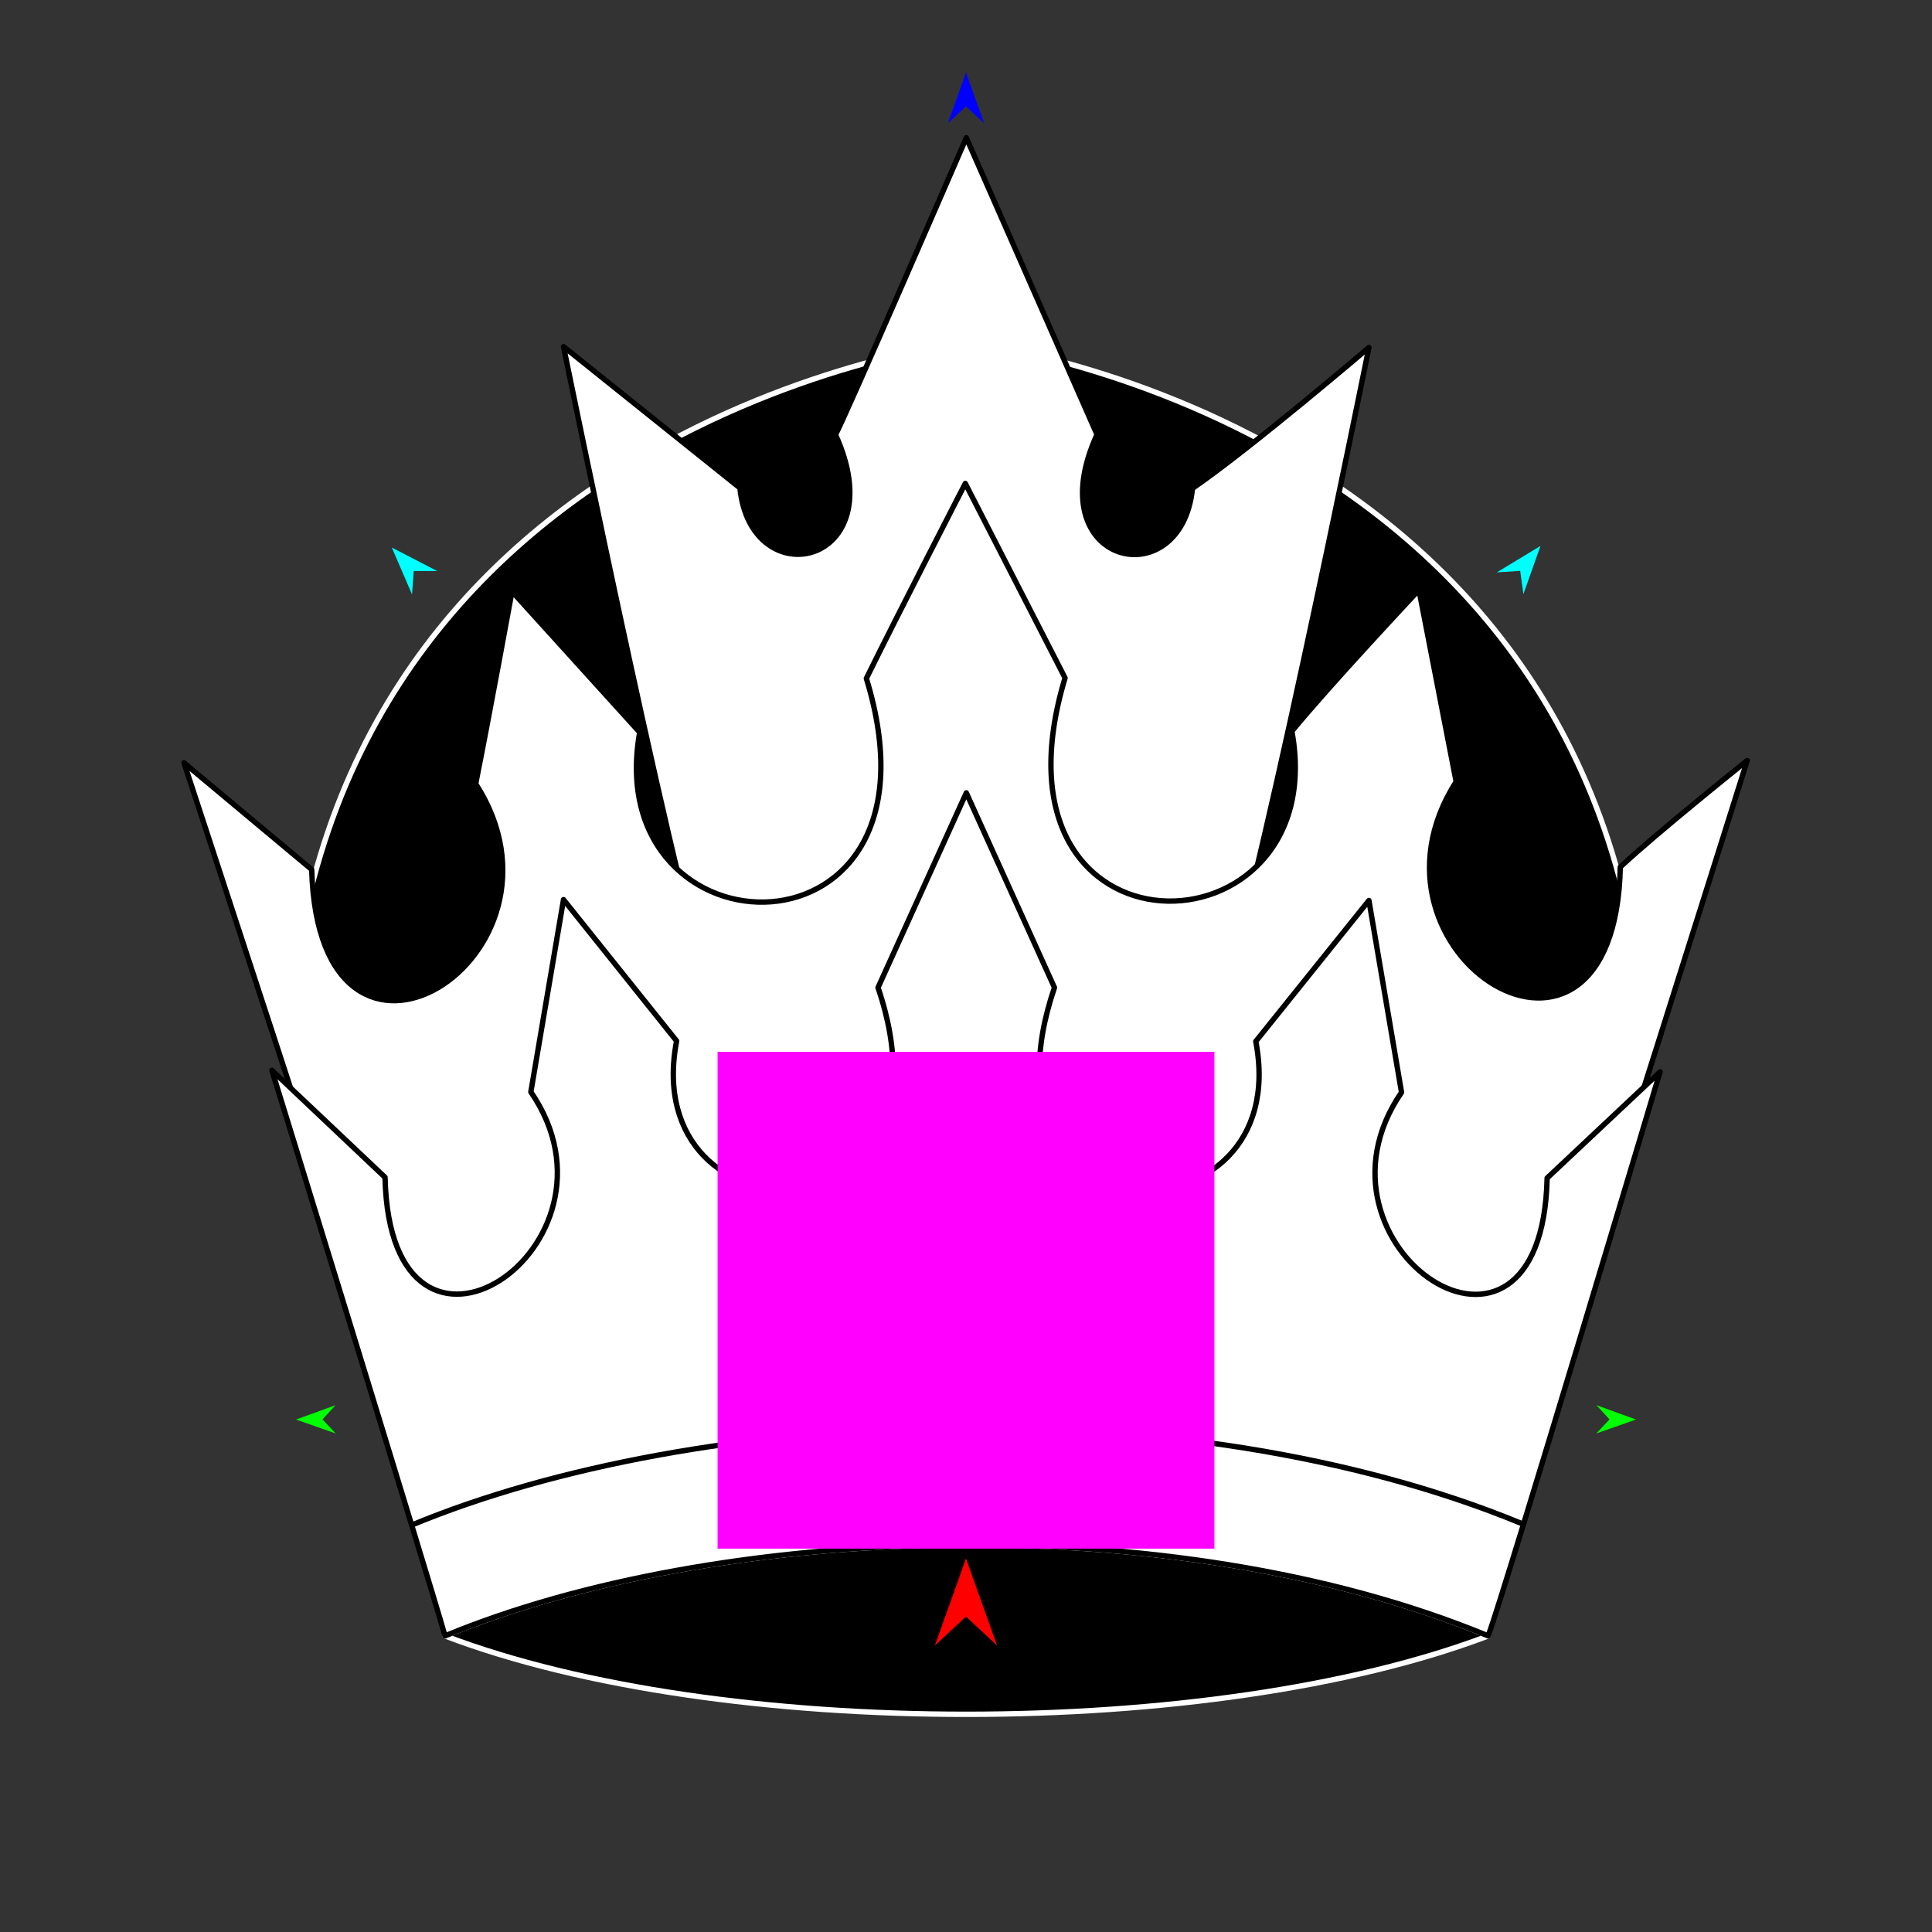 <?xml version="1.0" encoding="utf-8"?>
<!-- Generator: Moho 13.5 build 20210422 -->
<!DOCTYPE svg PUBLIC "-//W3C//DTD SVG 1.1//EN" "http://www.w3.org/Graphics/SVG/1.1/DTD/svg11.dtd">
<svg version="1.1" id="Frame_0" xmlns="http://www.w3.org/2000/svg" xmlns:xlink="http://www.w3.org/1999/xlink" width="720px" height="720px">
<rect width="100%" height="100%" fill="#333333" stroke="none"/>
<g id="crown_hierophant">
<g id="crown_hierophant">
<path id="S6" fill="#000000" fill-rule="evenodd" stroke="#ffffff" stroke-width="2" stroke-linecap="round" stroke-linejoin="round" d="M 554.622 609.645 C 452.056 648.611 268.091 648.611 165.843 609.645 C 265.908 568.125 436.155 560.706 554.622 609.645 Z"/>
<path id="S6_2" fill="#000000" fill-rule="evenodd" stroke="#ffffff" stroke-width="2" stroke-linecap="round" stroke-linejoin="round" d="M 360.074 127.377 C 360.099 127.405 606.867 156.088 613.652 399.414 C 613.604 399.431 243.073 440.187 106.813 399.904 C 113.329 155.965 360.048 127.405 360.074 127.377 Z"/>
<path id="S4_2" fill="#ffffff" fill-rule="evenodd" stroke="#000000" stroke-width="2" stroke-linecap="round" stroke-linejoin="round" d="M 210.009 129.175 C 210.016 129.180 275.737 181.846 275.744 181.851 C 279.905 222.678 333.535 210.767 311.360 161.956 C 313.402 159.127 360.111 51.344 360.116 51.333 C 360.121 51.344 408.817 161.942 408.820 161.953 C 386.558 210.796 440.224 222.795 444.403 182.006 C 466.194 167.031 510.150 129.497 510.157 129.492 C 510.156 129.499 463.708 360.103 453.645 374.688 C 404.481 337.582 308.254 343.744 266.819 375.264 C 256.470 357.699 210.010 129.182 210.009 129.175 Z"/>
<path id="S3" fill="#ffffff" fill-rule="evenodd" stroke="#000000" stroke-width="2" stroke-linecap="round" stroke-linejoin="round" d="M 68.578 284.292 C 68.583 284.296 116.155 324.045 116.160 324.050 C 118.864 419.568 218.792 356.527 177.274 292.094 C 182.113 267.881 190.805 220.387 190.806 220.380 C 190.811 220.386 238.394 272.933 238.398 272.938 C 223.219 358.951 356.304 361.927 322.866 252.833 C 334.450 229.225 359.736 180.177 359.740 180.169 C 359.743 180.177 396.913 252.638 396.916 252.645 C 363.998 361.899 497.056 358.241 481.445 272.488 C 495.545 255.283 528.793 219.861 528.798 219.856 C 528.799 219.863 542.663 291.324 542.665 291.331 C 501.480 355.796 601.709 418.315 603.838 323.113 C 617.283 310.495 651.140 283.421 651.145 283.417 C 651.137 283.440 586.762 488.138 579.551 507.817 C 446.262 452.430 254.065 461.840 141.756 509.484 C 135.023 486.357 68.585 284.315 68.578 284.292 Z"/>
<path fill="none" stroke="#ffffff" stroke-width="1" stroke-linecap="butt" stroke-linejoin="round" d="M 554.622 609.645 C 436.155 560.706 265.908 568.125 165.843 609.645 "/>
<path id="S4" fill="#ffffff" fill-rule="evenodd" stroke="#000000" stroke-width="2" stroke-linecap="round" stroke-linejoin="round" d="M 101.326 398.871 C 101.330 398.875 143.488 438.744 143.492 438.748 C 145.448 525.968 237.431 464.647 197.834 406.944 C 201.953 382.692 210.008 335.272 210.009 335.265 C 210.013 335.270 252.152 387.935 252.156 387.941 C 237.431 464.646 360.074 464.646 327.210 368.046 C 337.830 344.626 360.113 295.482 360.116 295.475 C 360.119 295.482 392.967 368.036 392.971 368.043 C 360.074 464.646 482.717 464.646 467.991 388.096 C 481.239 371.596 510.153 335.587 510.157 335.582 C 510.158 335.589 522.312 407.085 522.313 407.092 C 482.717 464.646 574.699 525.968 576.567 439.025 C 589.137 427.208 618.660 399.452 618.665 399.448 C 618.658 399.469 561.311 591.273 554.622 609.645 C 436.155 560.706 265.908 568.125 165.843 609.645 C 159.745 588.067 101.332 398.893 101.326 398.871 Z"/>
<path id="S5" fill="none" stroke="#000000" stroke-width="2" stroke-linecap="round" stroke-linejoin="round" d="M 567.045 567.752 C 440.973 515.767 259.862 524.137 153.420 568.354 "/>
</g>
<g id="specs_2">
<path fill="#ff00ff" fill-rule="evenodd" stroke="none" d="M 267.427 577.135 C 267.446 577.135 452.554 577.135 452.573 577.135 C 452.573 577.117 452.573 392.008 452.573 391.989 C 452.554 391.989 267.446 391.989 267.427 391.989 C 267.427 392.008 267.427 577.117 267.427 577.135 Z"/>
<path fill="#ff0000" fill-rule="evenodd" stroke="none" d="M 360.000 580.776 C 360.001 580.779 371.601 613.259 371.602 613.262 C 371.601 613.261 360.001 602.468 360.000 602.467 C 359.999 602.468 348.399 613.261 348.398 613.262 C 348.399 613.259 359.999 580.779 360.000 580.776 Z"/>
<path fill="#0000ff" fill-rule="evenodd" stroke="none" d="M 360.000 27.030 C 360.001 27.032 366.739 45.899 366.739 45.901 C 366.739 45.900 360.001 39.631 360.000 39.630 C 359.999 39.631 353.261 45.900 353.261 45.901 C 353.261 45.899 359.999 27.032 360.000 27.030 Z"/>
<path fill="#00ff00" fill-rule="evenodd" stroke="none" d="M 110.316 529.017 C 110.317 529.017 125.068 523.664 125.069 523.663 C 125.069 523.664 120.185 528.967 120.185 528.967 C 120.185 528.968 125.122 534.220 125.123 534.221 C 125.121 534.220 110.317 529.018 110.316 529.017 Z"/>
<path fill="#00ff00" fill-rule="evenodd" stroke="none" d="M 609.684 529.017 C 609.683 529.017 594.932 523.664 594.930 523.663 C 594.931 523.664 599.814 528.967 599.815 528.967 C 599.814 528.968 594.878 534.220 594.877 534.221 C 594.879 534.220 609.683 529.018 609.684 529.017 Z"/>
<path fill="#00ffff" fill-rule="evenodd" stroke="none" d="M 574.089 203.456 C 574.088 203.458 567.731 221.408 567.730 221.410 C 567.730 221.409 566.527 212.744 566.526 212.743 C 566.526 212.743 557.797 213.319 557.796 213.320 C 557.797 213.318 574.087 203.457 574.089 203.456 Z"/>
<path fill="#00ffff" fill-rule="evenodd" stroke="none" d="M 146.015 204.051 C 146.016 204.053 153.556 221.539 153.557 221.541 C 153.557 221.540 154.180 212.814 154.180 212.813 C 154.181 212.813 162.929 212.807 162.930 212.807 C 162.928 212.806 146.017 204.052 146.015 204.051 Z"/>
</g>
</g>
</svg>
